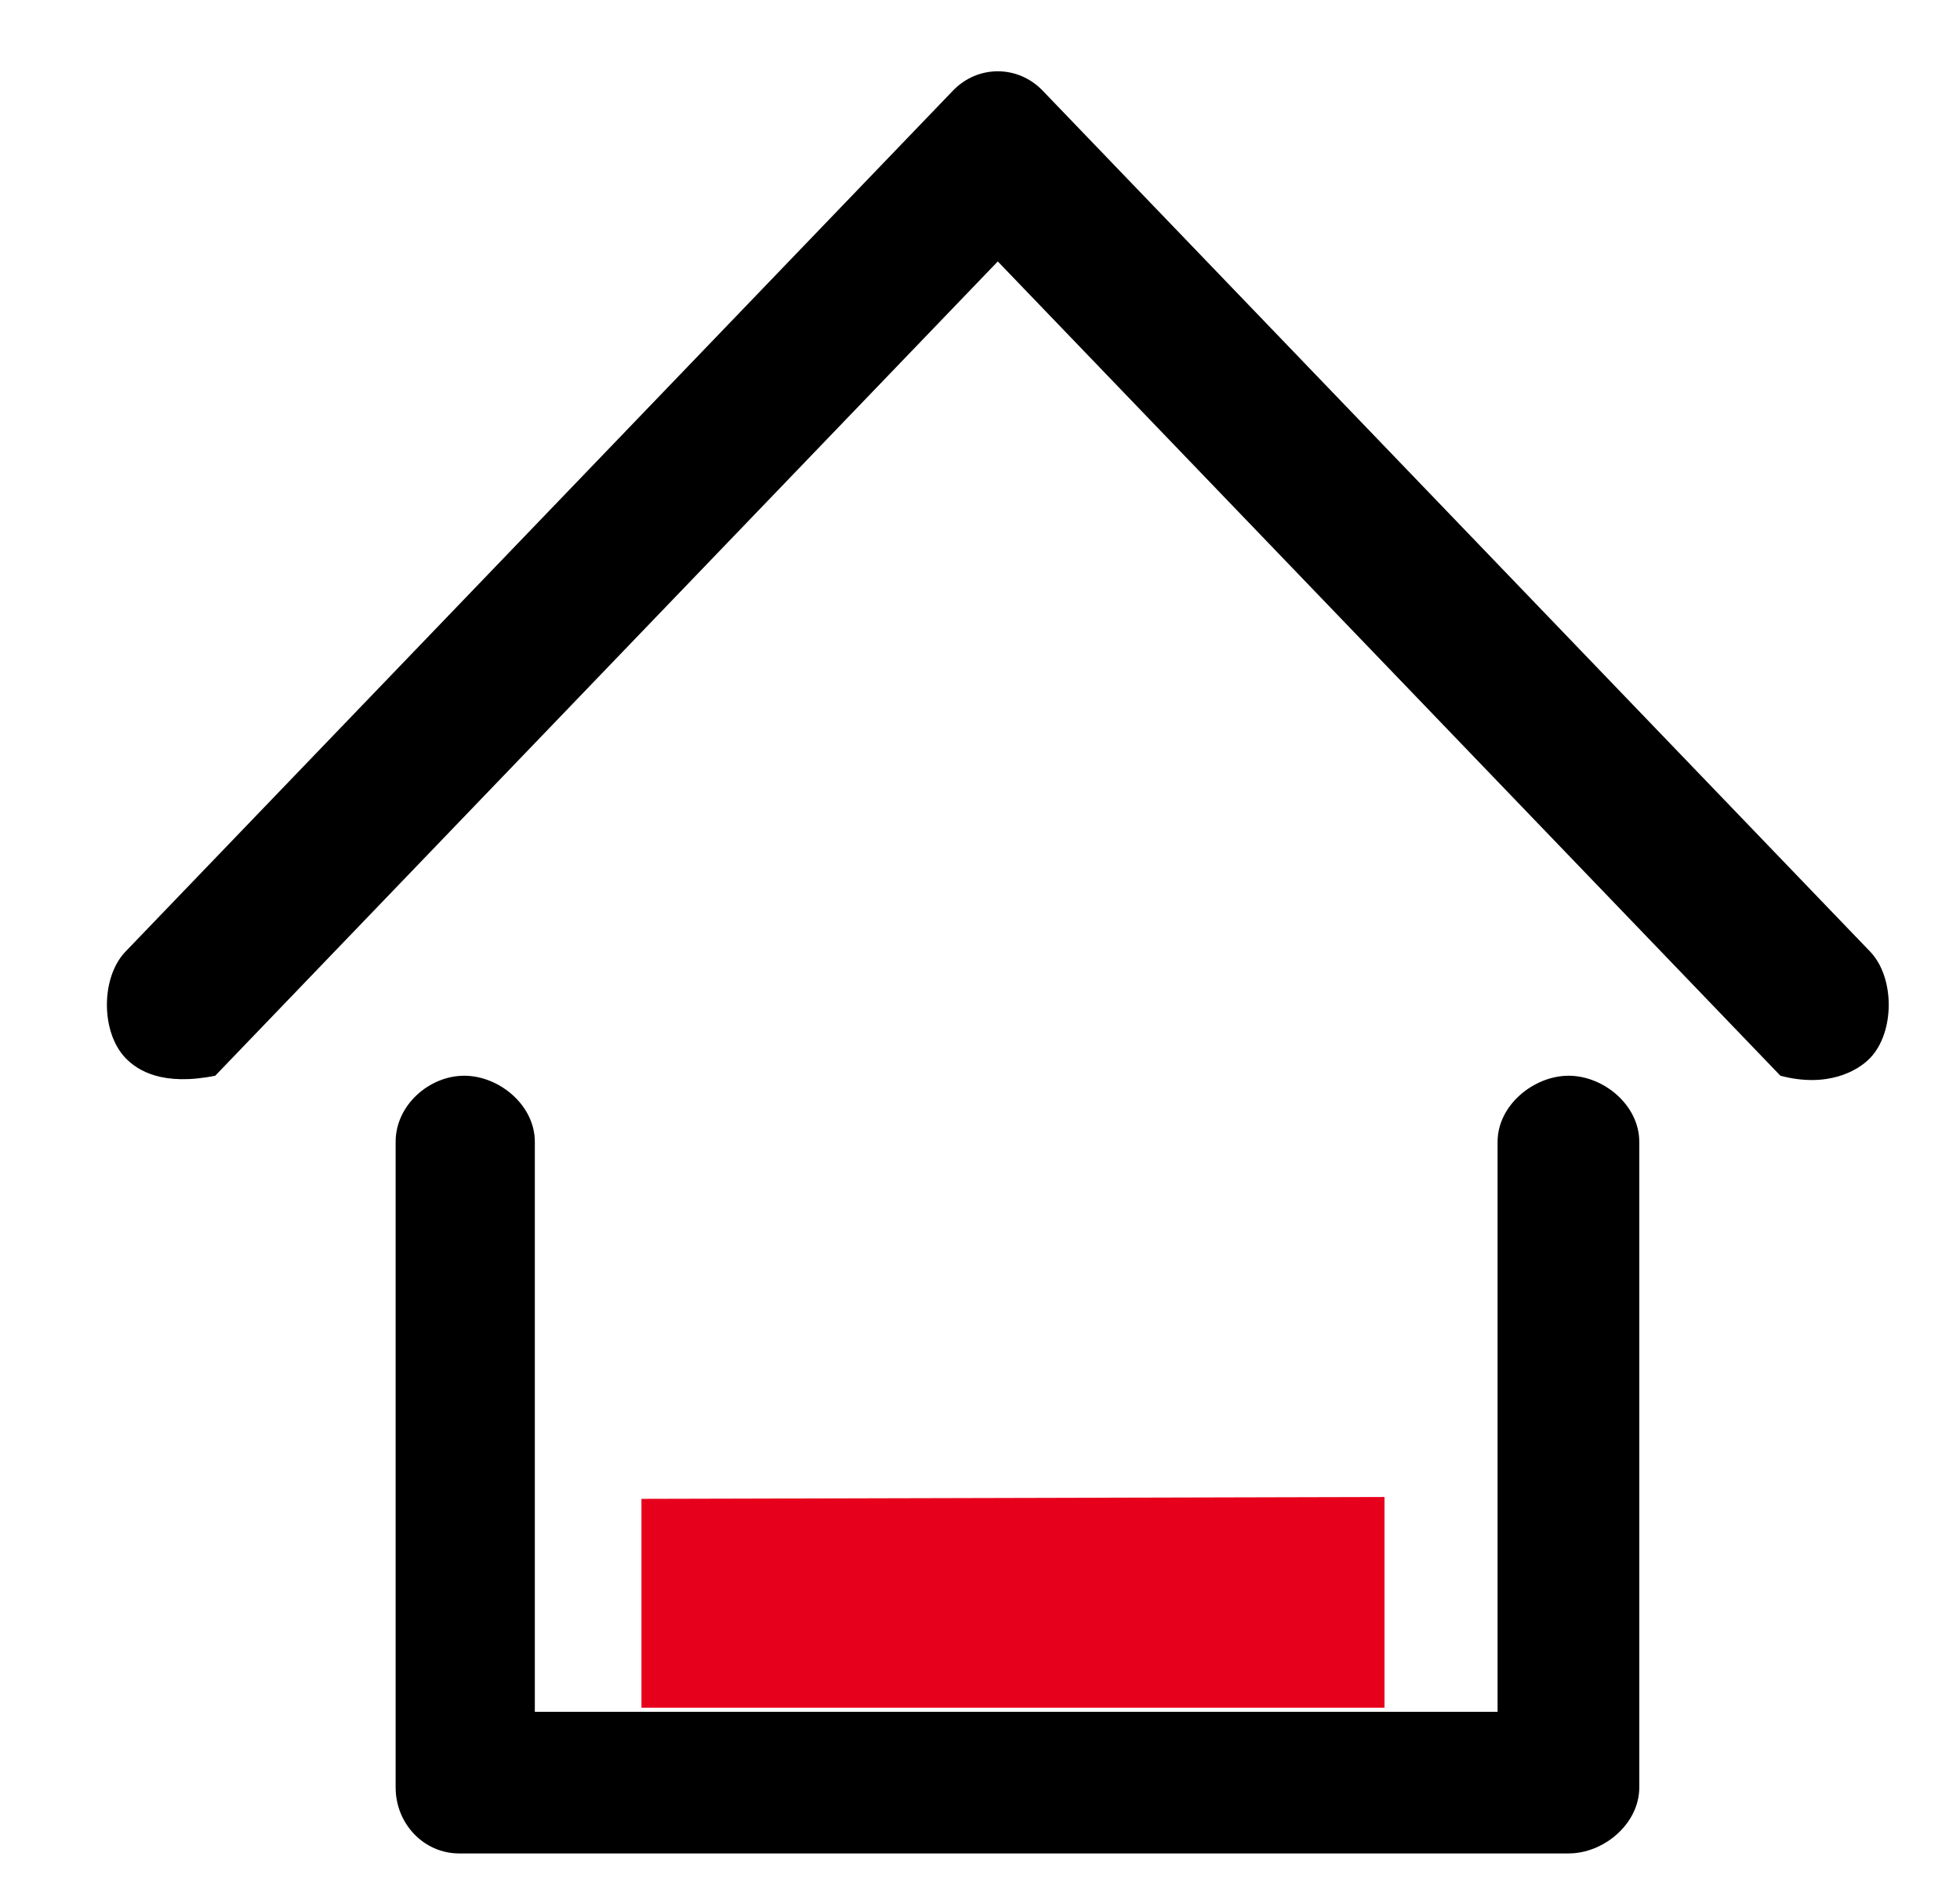 <?xml version="1.0" encoding="UTF-8"?>
<svg width="55px" height="53px" viewBox="0 0 55 53" version="1.1" xmlns="http://www.w3.org/2000/svg" xmlns:xlink="http://www.w3.org/1999/xlink">
    <!-- Generator: Sketch 61 (89581) - https://sketch.com -->
    <title>导航图标-首页</title>
    <desc>Created with Sketch.</desc>
    <g id="第一批" stroke="none" stroke-width="1" fill="none" fill-rule="evenodd">
        <g id="首页" transform="translate(-72, -5273)">
            <g id="编组-10" transform="translate(0, 5256)">
                <g id="Group-3" transform="translate(72, 17)">
                    <path d="M44.019,30.181 C45.001,30.181 46,31.009 46,32.033 L46,32.033 L46,50.148 C46,51.172 45.001,52 44.019,52 L44.019,52 L12.882,52 C11.898,52 11.102,51.172 11.102,50.148 L11.102,50.148 L11.102,32.033 C11.102,31.009 12.042,30.181 13.026,30.181 C14.01,30.181 15.008,31.009 15.008,32.033 L15.008,32.033 L15.008,48.028 L42.024,48.028 L42.024,32.033 C42.024,31.009 43.036,30.181 44.019,30.181 Z M26.741,2.543 C27.436,1.819 28.562,1.819 29.258,2.543 L29.258,2.543 L52.478,26.698 C53.174,27.421 53.174,28.96 52.478,29.684 C52.131,30.045 51.285,30.53 49.961,30.181 L49.961,30.181 L27.999,7.335 L6.039,30.181 C4.572,30.474 3.869,30.045 3.522,29.684 C2.826,28.96 2.826,27.421 3.522,26.698 L3.522,26.698 Z" id="GR200" fill="#000000"></path>
                    <polygon id="路径" fill="#E6001B" fill-rule="nonzero" points="18 47.911 18 42.052 38.85 42 38.85 47.911"></polygon>
                </g>
            </g>
        </g>
    </g>
</svg>